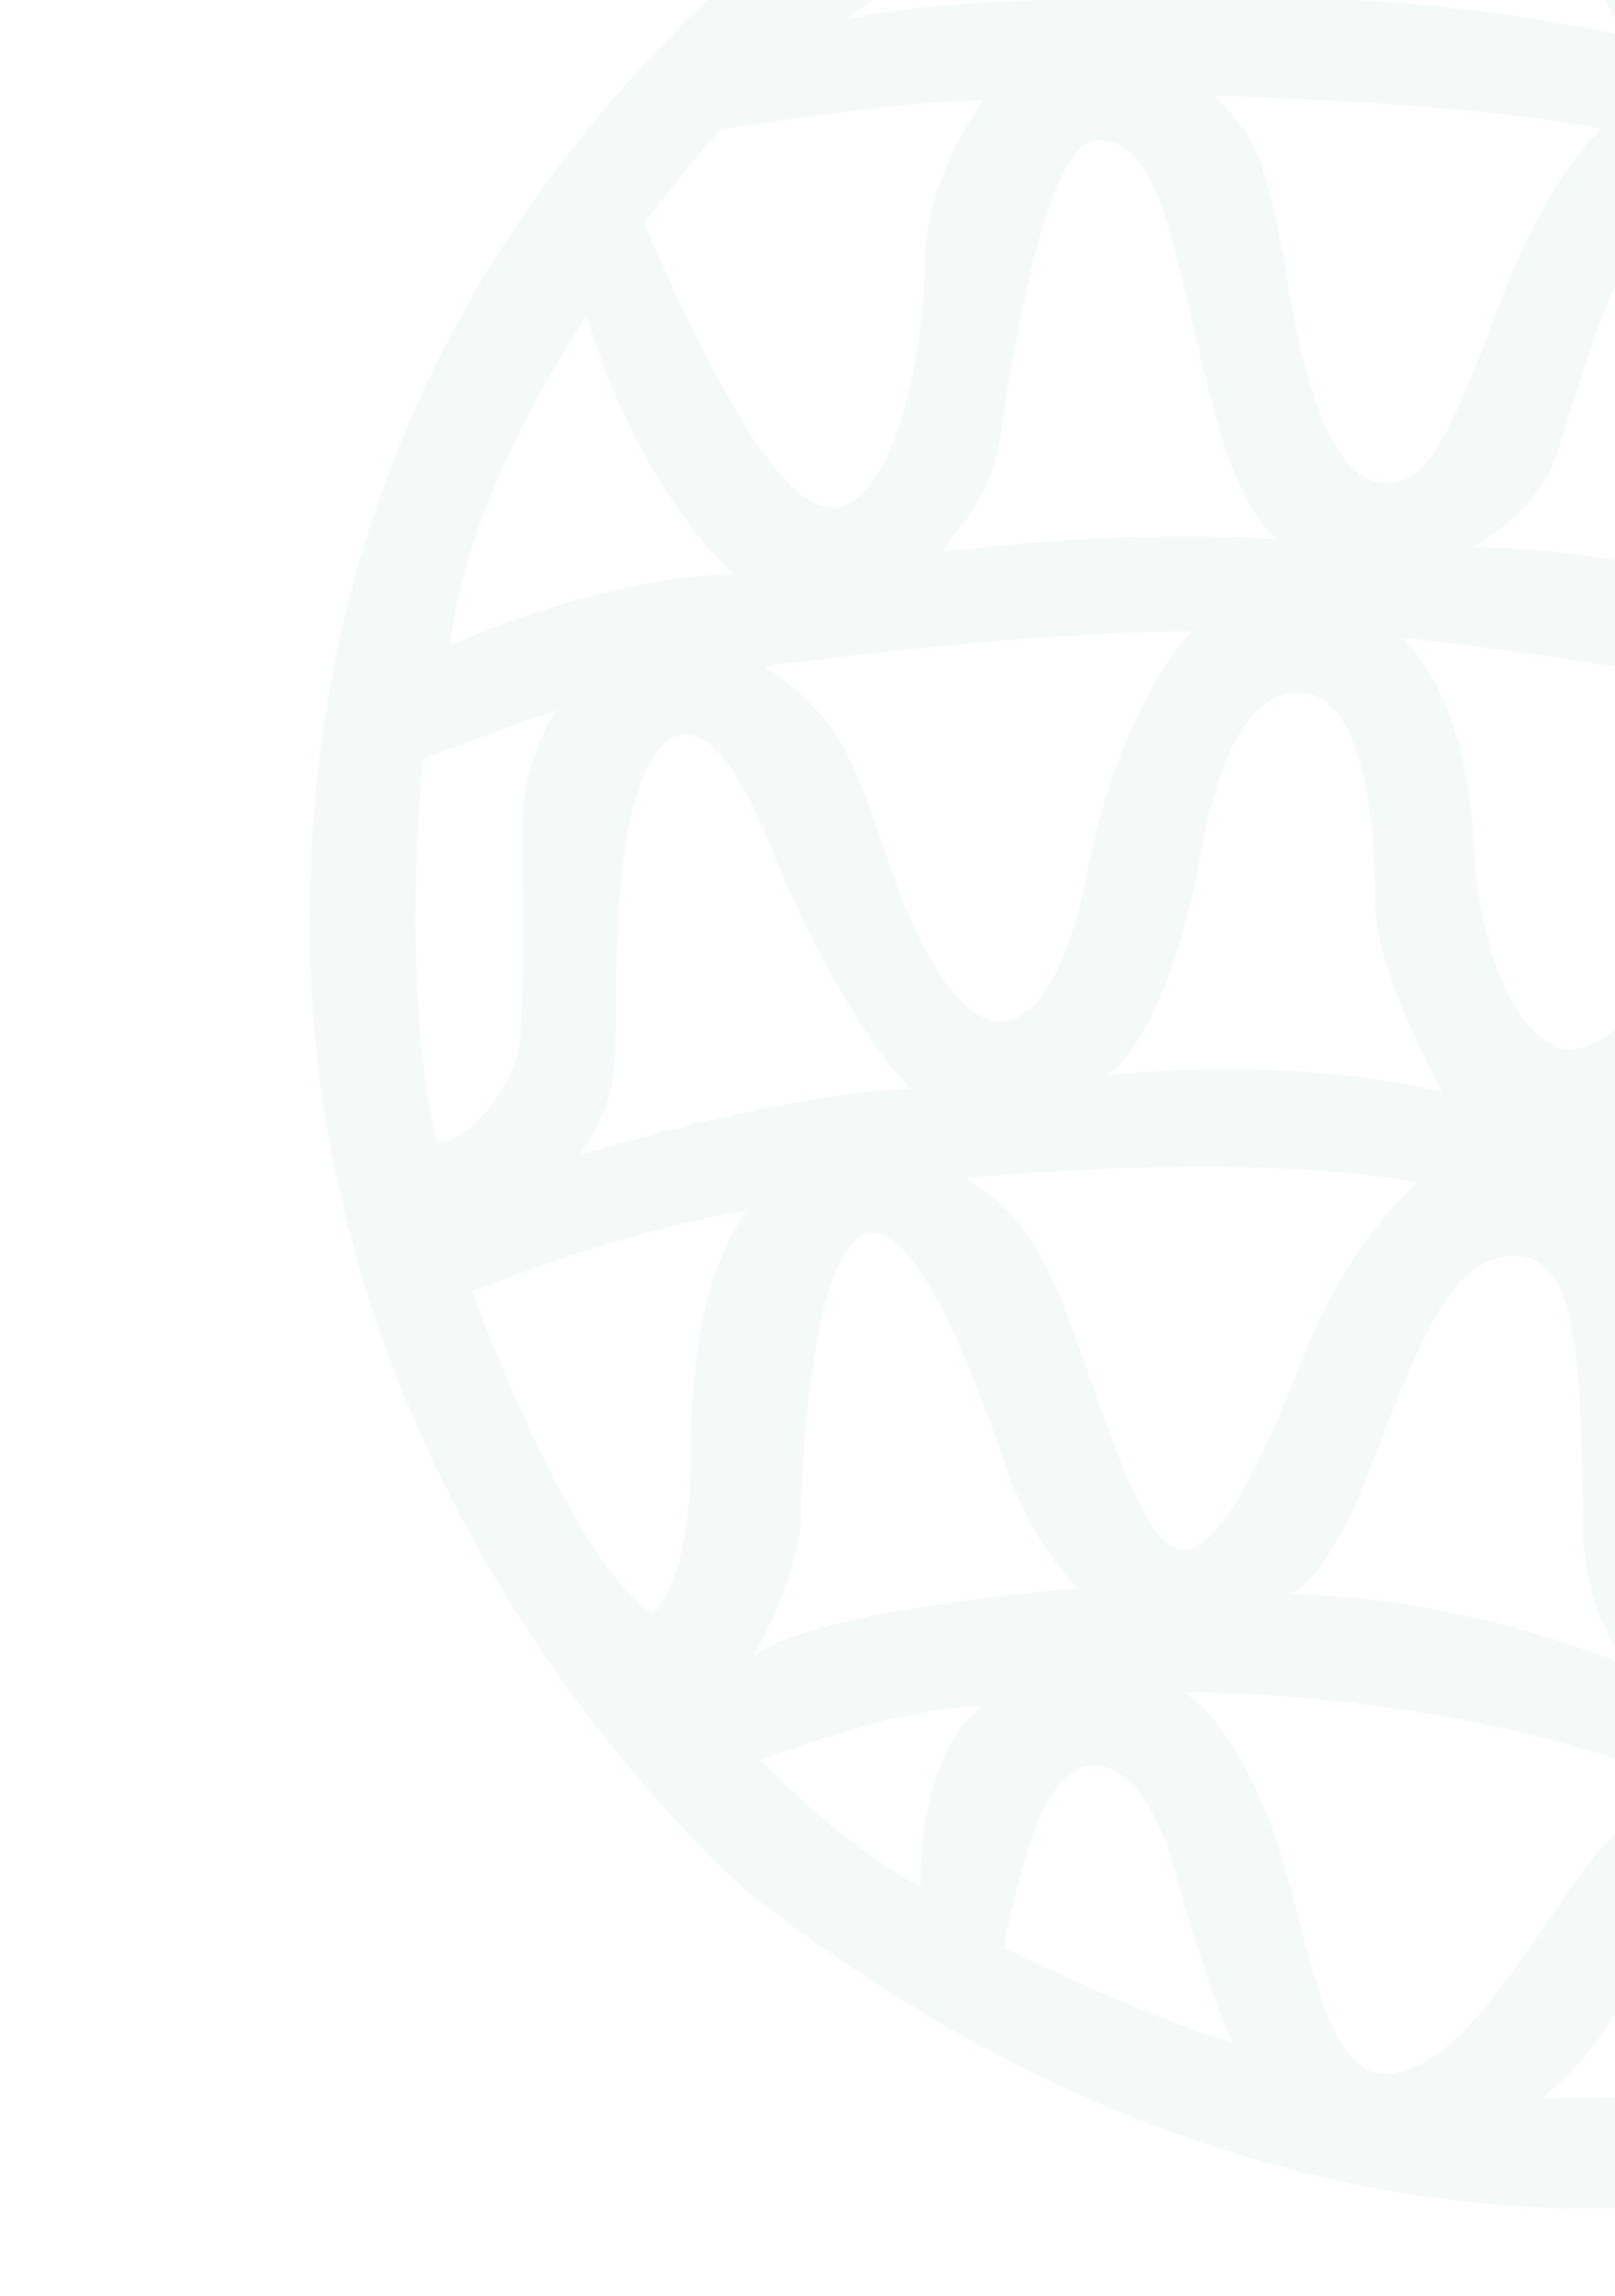 <svg xmlns="http://www.w3.org/2000/svg" xmlns:xlink="http://www.w3.org/1999/xlink" width="937.835" height="1333.382" viewBox="0 0 937.835 1333.382"><defs><clipPath id="a"><rect width="937.835" height="1333.382" transform="translate(0 0)" fill="#fff" stroke="#707070" stroke-width="1"/></clipPath></defs><g clip-path="url(#a)"><path d="M1925.247,845.686C1925.247,425.2,1600.768,94.5,1185.62,94.5c-180.463,0-353.813,72.9-444.49,146.681S437.1,494.54,437.1,841.242s255.134,562.722,255.134,562.722c256.024,200.021,579.613,264.028,909.424,50.673C1933.246,1241.281,1925.247,845.686,1925.247,845.686Zm-91.563-208.021c-.89,16-122.677,123.568-147.569,123.568s-35.561-30.226-35.561-54.228,22.225-113.789,22.225-153.792-12.446-44.449-12.446-44.449,134.233,56.895,153.788,78.23C1814.121,586.994,1835.456,622.554,1833.684,637.666Zm-527.167,16.89s-107.562-32-194.682-32c0,0,36.443-17.781,48.893-52.452s40.89-156.46,87.116-156.46,38.224,80.008,33.784,154.682C1280.739,612.774,1294.965,635.886,1306.517,654.556ZM1126.054,486.539c-31.114,83.564-42.67,98.678-64.891,98.678s-42.674-33.781-56.006-115.567-22.225-87.12-42.674-109.346c0,0,158.242,4.446,224.913,19.559C1187.4,379.863,1157.172,402.976,1126.054,486.539ZM1011.38,707.005c40,0,44.446,83.565,44.446,122.679s39.114,109.344,39.114,109.344c-88.006-22.224-195.572-9.778-195.572-9.778,27.554-16.89,47.113-85.342,53.339-119.123S971.372,707.005,1011.38,707.005ZM888.7,811.017c-18.672,96.9-64.895,131.567-112.008,4.445-21.339-62.229-29.338-94.231-75.568-123.568,0,0,146.679-20.446,248.028-20.446C948.257,672.336,907.367,715.007,888.7,811.017Zm192.015,180.462s-40,33.782-64.888,96.9-48.9,116.457-72.012,116.457-45.333-80.009-66.668-136.014-40.007-66.674-58.676-80.008C818.471,988.812,980.265,972.81,1080.714,991.479Zm-27.551,165.351c28.444-72.9,46.223-122.679,83.56-122.679,38.224,0,38.224,64.894,40,156.46,0,54.228,26.671,81.786,26.671,81.786s-97.782-41.783-200.018-41.783C1004.266,1230.614,1025.6,1229.726,1053.163,1156.83Zm115.564-242.692c-20.448,0-51.559-35.56-56.005-123.568C1107.385,702.561,1070.938,675,1070.938,675s184.019,19.557,256.027,47.115c0,0-51.563,28.448-79.121,96.9S1190.059,914.138,1168.727,914.138Zm229.356,98.677s-36.447-27.558-180.463-56.895c0,0,21.335-4.446,58.672-70.229s60.449-116.456,88.01-116.456,29.334,36.449,29.334,57.783S1384.747,987.034,1398.083,1012.815Zm62.229,93.342s-35.561.89-74.674,51.561-124.457,180.462-151.121,31.114c-11.563-152.015,4.439-133.348-30.231-177.8C1205.178,1010.147,1382.085,1048.373,1460.312,1106.157ZM1608.774,763.9s-82.674-43.559-186.689-78.229c0,0,20.448,1.777,48.9-36.45s76.447-139.569,118.231-139.569c0,0,23.115,1.778,23.115,45.338C1613.213,599.44,1582.1,714.118,1608.774,763.9Zm-161.8,184.908s8-96.01,8-128.9-8-54.228-18.668-66.673c0,0,149.352,48.894,240.029,110.233,0,0-33.785,2.667-80.894,51.562S1453.2,1089.266,1446.976,948.808Zm250.695-556.5c67.558,79.119,72.008,106.679,72.008,106.679-30.231-25.781-129.794-63.12-129.794-63.12C1668.333,424.312,1697.671,392.307,1697.671,392.307ZM1557.211,272.295s56.892,38.226,92.449,72.008c0,0-31.111,49.783-49.779,49.783s-51.556-28.447-51.556-77.341C1548.326,290.965,1557.211,272.295,1557.211,272.295ZM1489.65,517.654c-17.782,30.225-73.788,123.568-106.678,123.568s-40-54.228-39.114-80.008,8-132.458-23.119-164.462c0,0,58.672,8,217.8,69.341C1538.543,466.093,1507.428,488.318,1489.65,517.654Zm12.442-282.7c-19.555,65.784,9.78,163.573,9.78,163.573-69.338-40.894-171.57-51.562-171.57-51.562,40.886-34.67,88.007-143.125,88.007-143.125C1457.646,205.622,1502.092,234.959,1502.092,234.959Zm-128.9-53.339s-58.669,127.124-92.449,127.124-51.563-50.67-57.786-152.014C1222.063,156.729,1286.958,149.617,1373.188,181.619Zm-297.8-14.223s56.892-10.668,93.339-10.668c0,0-3.556,139.569,36.451,169.795,0,0-97.793-22.224-185.8-22.224C1018.489,303.411,1067.385,263.406,1075.388,167.4Zm-60.456,8.89S986.488,280.3,956.26,280.3s-47.116-61.34-47.116-61.34ZM949.151,490.1c13.332,56,24,104.9,49.779,128.013,0,0-78.227-7.112-193.792,7.113L807.8,619s24.892-24,30.228-59.562,24.891-173.349,56.892-173.349S935.815,434.979,949.151,490.1ZM853.138,239.4s13.336,36.447,39.121,64.9c0,0-96.9,0-144.906,12.446ZM676.231,379.863S783.8,362.971,828.25,362.971c0,0-33.784,45.338-33.784,93.342S777.577,599.44,740.236,599.44,651.343,479.427,630.895,434.089C631.785,434.979,662.009,393.2,676.231,379.863ZM598,488.318c30.228,101.343,85.347,150.237,85.347,150.237-74.678,0-164.461,40.894-164.461,40.894C528.663,586.994,598,488.318,598,488.318ZM502.881,745.232l78.231-28.446s-20.449,26.668-20.449,67.561S562.447,893.692,558,915.915c-4.446,21.336-28.448,52.451-47.12,52.451C510.88,968.366,489.549,891.912,502.881,745.232Zm155.575,405.375c0,73.784-22.225,91.565-22.225,91.565-48.9-32.893-104.9-187.576-104.9-187.576,97.789-38.225,160.014-47.115,160.014-47.115C671.785,1034.151,658.456,1075.931,658.456,1150.607Zm-64.9-175.129c30.221-41.782,16.892-60.449,24-153.793s43.56-133.347,86.23-27.559,82.677,143.126,82.677,143.126C717.129,938.14,593.558,975.477,593.558,975.477Zm128.9,208.021c0-34.67,14.222-333.366,120.014-24,0,0,13.336,40,40.9,67.563,0,0-150.243,11.556-188.466,39.115C694.9,1266.174,722.458,1218.168,722.458,1183.5Zm69.345,216.91s-45.336-23.112-92.453-73.786c0,0,80.011-31.113,128.9-31.113C828.25,1295.509,791.8,1315.956,791.8,1400.409Zm48.893,35.559c0-11.557,12.442-53.339,12.442-53.339,21.335-79.118,66.672-63.116,86.234,8s33.781,100.456,33.781,100.456C919.809,1475.083,840.7,1435.967,840.7,1435.967Zm221.353,72.9c-40,0-45.336-92.454-69.342-151.126S944.7,1287.51,944.7,1287.51s160.018-2.668,300.477,56.893c0,0-35.557,0-70.232,48.894S1102.06,1508.865,1062.049,1508.865Zm229.356,7.111s-55.116,7.112-138.679,7.112a174.929,174.929,0,0,0,37.337-40.893c16.006-24.892,51.563-84.454,80.011-84.454C1297.627,1397.741,1302.964,1450.192,1291.4,1515.976Zm54.229-4.446s23.115-61.338.89-121.79c0,0,79.121,39.116,115.564,72.9C1462.088,1462.637,1395.413,1497.307,1345.634,1511.53Zm145.792-226.689c-16.888,51.561-11.556,103.121-7.113,127.123,0,0-67.565-62.228-168.9-103.12,0,0,34.671-21.334,53.339-40.892s79.117-105.789,118.23-105.789S1508.318,1233.281,1491.426,1284.841Zm68.451,130.681s-26.672-26.671-26.672-48.895,44.454-131.57,44.454-163.572-7.113-43.56-7.113-43.56,122.677,84.454,140.459,109.344C1711.006,1268.84,1666.556,1332.846,1559.878,1415.523Zm112.9-251.583S1606.99,1106.157,1509.2,1062.6c0,0,45.336-11.556,76.454-49.782s79.114-93.343,102.232-93.343,29.331,21.335,29.331,38.224S1653.221,1107.047,1672.779,1163.94Zm92.449,26.671s-40.894-18.669-40.894-45.338,52.457-169.795,52.457-189.352-7.113-38.226-7.113-38.226c21.335,8.889,76.447,56.895,76.447,56.895C1839.907,1075.043,1765.228,1190.61,1765.228,1190.61Zm94.233-278.251s-78.23-67.562-150.239-100.454c0,0,16,8,68.451-39.115,51.563-47.117,71.125-68.452,71.125-68.452S1879.024,859.91,1859.461,912.36Z" transform="translate(-257.275 -304.794)" fill="#00674c" opacity="0.04"/></g></svg>